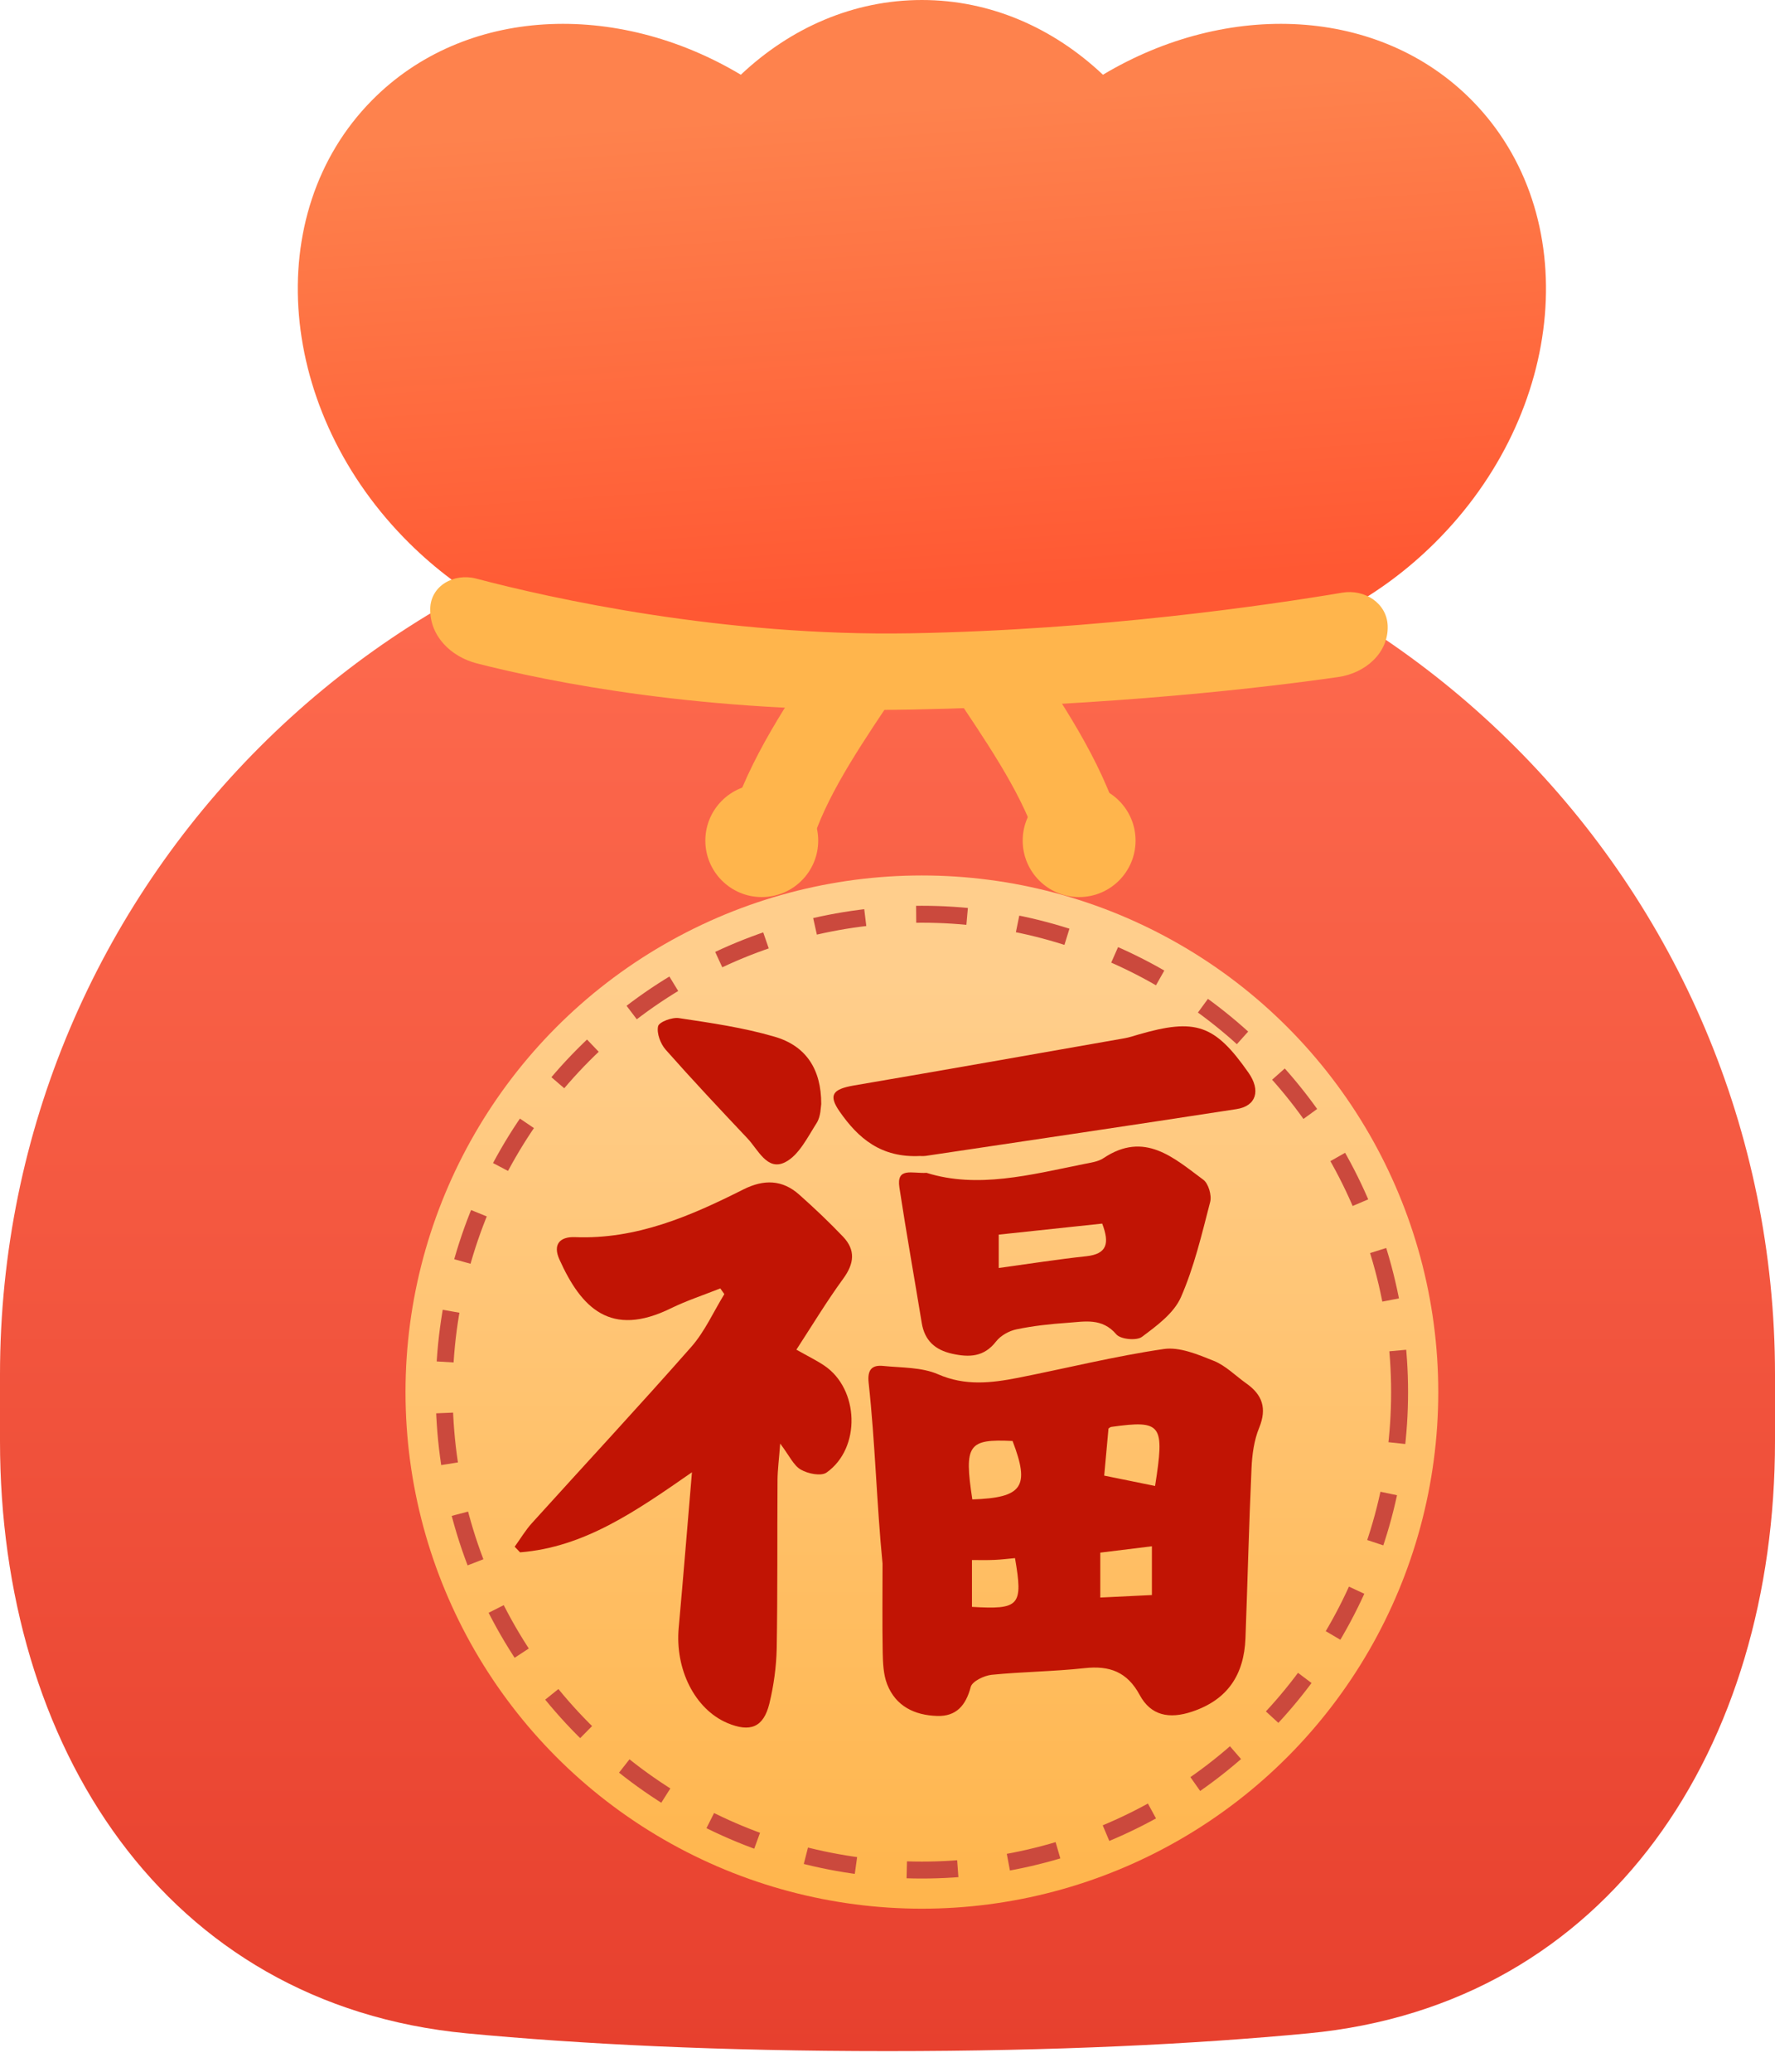 <svg width="24" height="28" viewBox="0 0 24 28" fill="none" xmlns="http://www.w3.org/2000/svg">
<path d="M0 18.578C0 11.951 5.373 6.578 12 6.578C18.627 6.578 24 11.951 24 18.578V19.477C24 23.588 21.779 27.093 17.687 27.481C16.157 27.626 14.284 27.721 12 27.721C9.716 27.721 7.842 27.626 6.313 27.481C2.221 27.093 0 23.588 0 19.477V18.578Z" fill="url(#paint0_linear_498_56740)"/>
<path fill-rule="evenodd" clip-rule="evenodd" d="M14.913 1.01C16.6 0.002 18.65 0.089 19.901 1.356C21.416 2.89 21.188 5.571 19.392 7.345C17.963 8.757 15.971 9.169 14.454 8.506C13.871 8.911 13.191 9.143 12.465 9.143C11.739 9.143 11.059 8.911 10.476 8.506C8.959 9.169 6.967 8.757 5.538 7.345C3.742 5.571 3.514 2.89 5.029 1.356C6.28 0.089 8.33 0.002 10.017 1.01C10.687 0.378 11.538 0 12.465 0C13.392 0 14.243 0.378 14.913 1.01Z" fill="url(#paint1_linear_498_56740)"/>
<path d="M5.817 8.231C5.821 7.918 6.137 7.74 6.439 7.82C7.458 8.088 9.769 8.604 12.315 8.559C14.862 8.514 17.145 8.179 18.149 8.01C18.452 7.959 18.753 8.152 18.763 8.459C18.775 8.826 18.459 9.098 18.095 9.15C17.135 9.288 15.069 9.536 12.315 9.59C9.517 9.645 7.402 9.21 6.448 8.966C6.095 8.875 5.812 8.596 5.817 8.231Z" fill="#FFB54C"/>
<path d="M9.917 10.956C9.815 11.255 9.975 11.579 10.274 11.681C10.573 11.782 10.897 11.622 10.999 11.323L9.917 10.956ZM11.191 8.684C10.793 9.283 10.202 10.116 9.917 10.956L10.999 11.323C11.224 10.661 11.704 9.978 12.143 9.316L11.191 8.684Z" fill="#FFB54C"/>
<path d="M15.089 10.956C15.191 11.255 15.031 11.579 14.732 11.681C14.433 11.782 14.109 11.622 14.007 11.323L15.089 10.956ZM13.815 8.684C14.213 9.283 14.804 10.116 15.089 10.956L14.007 11.323C13.782 10.661 13.302 9.978 12.863 9.316L13.815 8.684Z" fill="#FFB54C"/>
<circle cx="10.3" cy="11.361" r="0.763" fill="#FFB54C"/>
<circle cx="14.591" cy="11.361" r="0.763" fill="#FFB54C"/>
<circle cx="12.465" cy="18.814" r="6.982" fill="url(#paint2_linear_498_56740)"/>
<circle cx="12.465" cy="18.815" r="6.459" stroke="#CB493D" stroke-width="0.229" stroke-dasharray="0.69 0.69"/>
<g clip-path="url(#clip0_498_56740)">
<path d="M11.933 21.133C11.853 20.32 11.834 19.501 11.745 18.689C11.726 18.515 11.787 18.444 11.944 18.461C12.193 18.486 12.463 18.477 12.685 18.574C13.05 18.733 13.401 18.692 13.761 18.622C14.42 18.492 15.073 18.329 15.736 18.232C15.95 18.201 16.197 18.306 16.412 18.392C16.573 18.457 16.705 18.593 16.85 18.696C17.068 18.849 17.133 19.032 17.026 19.295C16.956 19.464 16.93 19.66 16.922 19.844C16.887 20.61 16.869 21.376 16.84 22.142C16.821 22.632 16.601 22.973 16.115 23.134C15.813 23.234 15.562 23.19 15.41 22.908C15.241 22.595 15.002 22.508 14.665 22.545C14.247 22.591 13.826 22.593 13.408 22.635C13.305 22.646 13.145 22.723 13.125 22.8C13.059 23.05 12.929 23.2 12.67 23.191C12.368 23.182 12.111 23.06 11.995 22.762C11.944 22.631 11.938 22.475 11.935 22.33C11.928 21.931 11.933 21.532 11.933 21.133C11.951 21.131 11.913 21.135 11.933 21.133ZM15.618 20.083C15.749 19.248 15.71 19.19 15.029 19.284C15.01 19.287 14.993 19.303 14.988 19.307C14.966 19.546 14.945 19.776 14.93 19.943C15.18 19.994 15.386 20.036 15.618 20.083ZM13.147 20.265C13.828 20.242 13.928 20.093 13.691 19.475C13.09 19.446 13.034 19.524 13.147 20.265ZM15.575 20.898C15.318 20.93 15.105 20.956 14.877 20.984C14.877 21.203 14.877 21.388 14.877 21.591C15.113 21.579 15.337 21.568 15.575 21.557C15.575 21.36 15.575 21.156 15.575 20.898ZM13.724 21.058C13.633 21.066 13.542 21.078 13.45 21.082C13.348 21.087 13.245 21.084 13.142 21.084C13.142 21.295 13.142 21.507 13.142 21.717C13.787 21.756 13.835 21.701 13.724 21.058Z" fill="#C11404"/>
<path d="M10.768 18.241C10.928 18.331 11.041 18.386 11.145 18.456C11.617 18.773 11.644 19.57 11.177 19.901C11.103 19.954 10.924 19.918 10.828 19.862C10.729 19.805 10.674 19.675 10.549 19.51C10.533 19.725 10.514 19.865 10.513 20.005C10.508 20.762 10.515 21.519 10.502 22.276C10.497 22.526 10.462 22.78 10.403 23.023C10.324 23.347 10.143 23.417 9.833 23.286C9.395 23.099 9.125 22.561 9.177 21.997C9.238 21.328 9.291 20.659 9.356 19.898C8.593 20.428 7.899 20.911 7.032 20.98C7.008 20.954 6.983 20.93 6.959 20.904C7.036 20.798 7.104 20.682 7.192 20.585C7.91 19.791 8.639 19.007 9.347 18.203C9.53 17.995 9.647 17.729 9.794 17.49C9.776 17.465 9.757 17.439 9.739 17.413C9.516 17.502 9.286 17.577 9.071 17.682C8.256 18.082 7.86 17.679 7.564 17.022C7.473 16.822 7.566 16.712 7.774 16.72C8.605 16.753 9.335 16.436 10.052 16.075C10.327 15.937 10.579 15.941 10.809 16.148C11.013 16.329 11.211 16.517 11.399 16.714C11.57 16.894 11.551 17.076 11.403 17.279C11.181 17.583 10.986 17.906 10.768 18.241Z" fill="#C11404"/>
<path d="M12.528 15.851C13.215 16.067 13.932 15.878 14.651 15.733C14.743 15.714 14.847 15.702 14.921 15.652C15.475 15.282 15.87 15.648 16.271 15.945C16.34 15.997 16.386 16.155 16.363 16.244C16.25 16.68 16.146 17.125 15.966 17.535C15.87 17.75 15.64 17.919 15.44 18.068C15.368 18.122 15.152 18.101 15.095 18.035C14.901 17.806 14.664 17.862 14.431 17.878C14.202 17.894 13.97 17.919 13.745 17.966C13.645 17.986 13.53 18.05 13.468 18.13C13.305 18.341 13.105 18.347 12.875 18.296C12.644 18.245 12.502 18.118 12.463 17.88C12.363 17.27 12.254 16.661 12.161 16.05C12.118 15.769 12.333 15.863 12.528 15.851ZM13.504 17.137C13.926 17.079 14.306 17.019 14.689 16.978C14.969 16.947 15.005 16.805 14.903 16.537C14.437 16.587 13.975 16.636 13.504 16.686C13.504 16.842 13.504 16.962 13.504 17.137Z" fill="#C11404"/>
<path d="M12.447 15.623C11.912 15.652 11.603 15.382 11.353 15.023C11.198 14.8 11.256 14.72 11.547 14.67C12.768 14.462 13.987 14.246 15.206 14.032C15.268 14.021 15.328 14.001 15.389 13.983C16.167 13.757 16.424 13.846 16.88 14.496C17.049 14.737 16.988 14.949 16.717 14.99C15.318 15.206 13.917 15.413 12.516 15.622C12.474 15.627 12.431 15.623 12.447 15.623Z" fill="#C11404"/>
<path d="M11.104 14.921C11.097 14.957 11.1 15.085 11.043 15.176C10.92 15.369 10.801 15.615 10.615 15.708C10.373 15.829 10.251 15.538 10.107 15.386C9.733 14.99 9.36 14.593 9 14.186C8.93 14.106 8.877 13.964 8.898 13.87C8.911 13.812 9.089 13.745 9.181 13.76C9.614 13.825 10.051 13.888 10.469 14.01C10.898 14.133 11.105 14.45 11.104 14.921Z" fill="#C11404"/>
</g>
<defs>
<linearGradient id="paint0_linear_498_56740" x1="12" y1="6.578" x2="12" y2="27.721" gradientUnits="userSpaceOnUse">
<stop stop-color="#FF6D50"/>
<stop offset="1" stop-color="#E7402E"/>
</linearGradient>
<linearGradient id="paint1_linear_498_56740" x1="12.465" y1="8.074" x2="12.012" y2="1.452" gradientUnits="userSpaceOnUse">
<stop stop-color="#FF5833"/>
<stop offset="1" stop-color="#FE824D"/>
</linearGradient>
<linearGradient id="paint2_linear_498_56740" x1="12.465" y1="25.796" x2="12.465" y2="13.2" gradientUnits="userSpaceOnUse">
<stop stop-color="#FFB54C"/>
<stop offset="1" stop-color="#FFCE8C"/>
</linearGradient>
<clipPath id="clip0_498_56740">
<rect width="10.286" height="9.779" fill="white" transform="translate(6.858 13.676)"/>
</clipPath>
</defs>
</svg>
